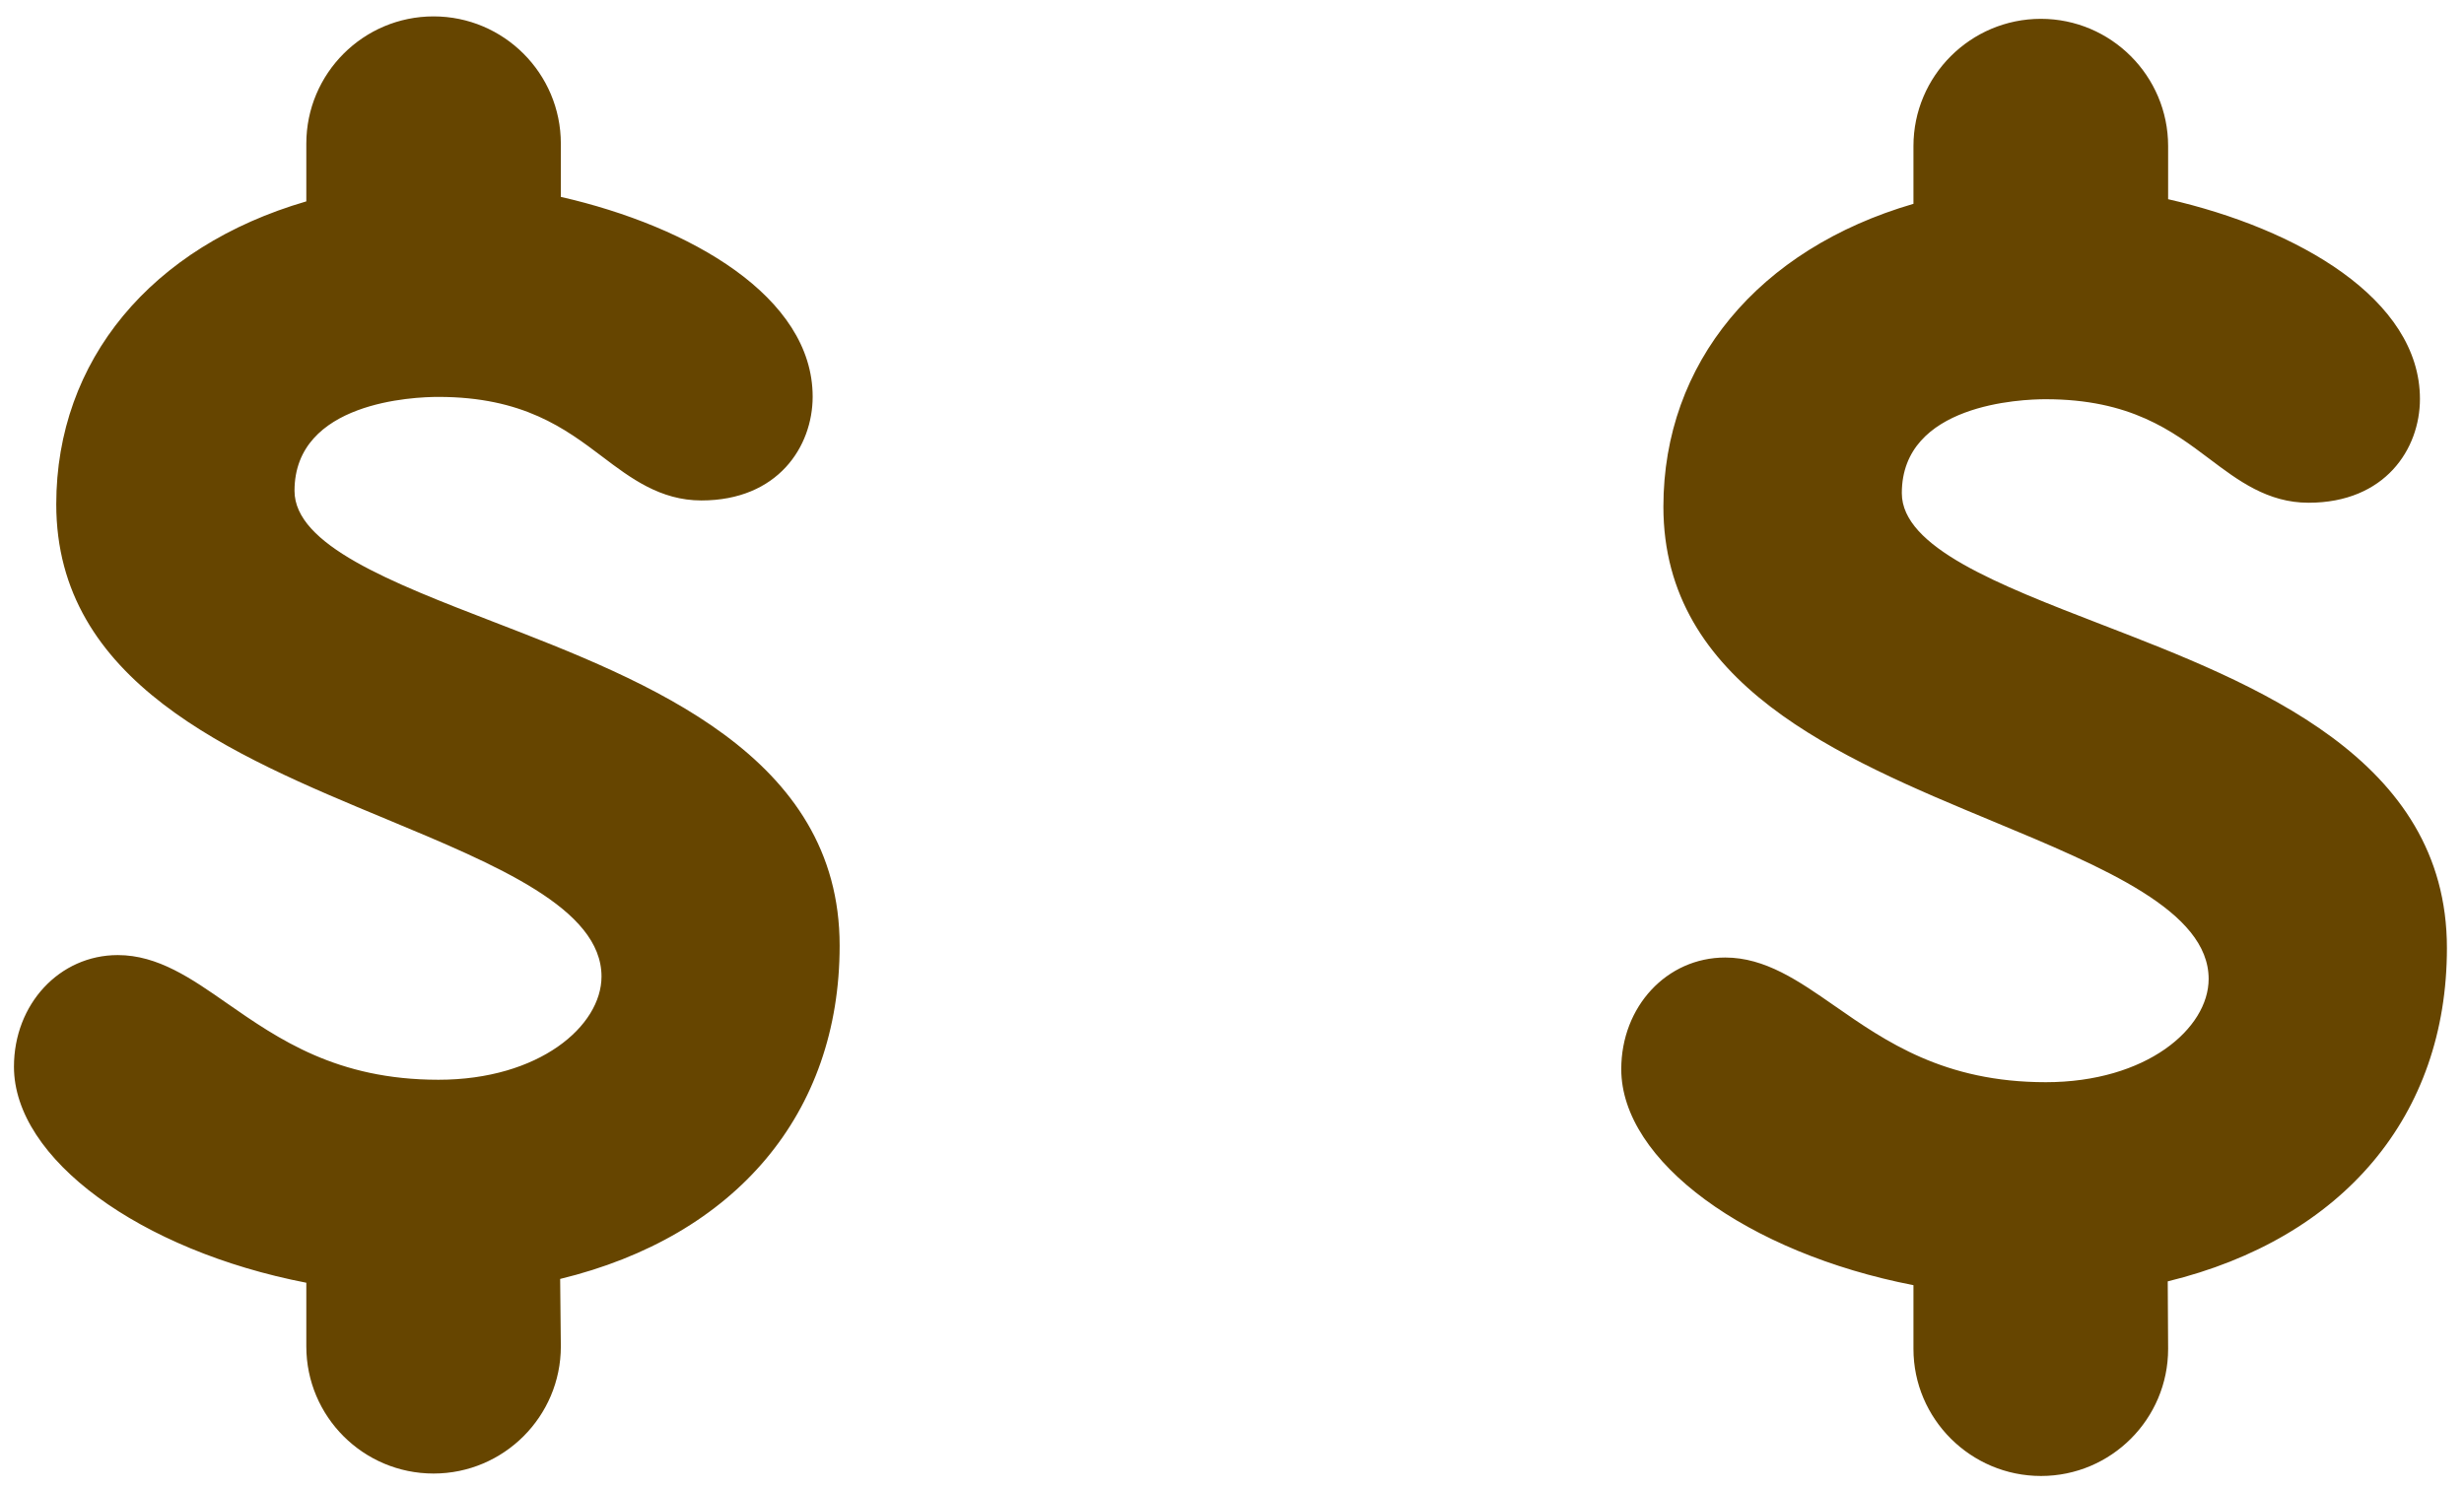 <svg width="101" height="61" viewBox="0 0 101 61" fill="none" xmlns="http://www.w3.org/2000/svg">
<path d="M20.244 25.5C16.044 23.878 12.072 22.345 12.072 20.122C12.072 16.461 16.983 16.272 17.967 16.272C21.439 16.272 23.167 17.572 24.689 18.722C25.855 19.606 27.067 20.517 28.75 20.517C31.883 20.517 33.311 18.311 33.311 16.261C33.311 12.172 28.3 9.283 22.989 8.072V5.889C22.989 3.011 20.65 0.672 17.772 0.672C14.894 0.672 12.556 3.011 12.556 5.889V8.256C6.2 10.106 2.306 14.778 2.306 20.672C2.306 27.956 9.489 30.945 15.828 33.578C20.367 35.467 24.656 37.25 24.656 40.033C24.656 42.067 22.1 44.267 17.972 44.267C13.806 44.267 11.417 42.6 9.306 41.133C7.85 40.117 6.472 39.156 4.828 39.156C2.439 39.156 0.572 41.167 0.572 43.733C0.572 47.506 5.744 51.267 12.556 52.589V55.2C12.556 58.078 14.894 60.411 17.772 60.411C20.65 60.411 22.989 58.072 22.989 55.2L22.961 52.433C30.161 50.683 34.417 45.645 34.417 38.772C34.422 30.972 26.561 27.939 20.244 25.5ZM100.3 38.867C100.3 31.067 92.439 28.033 86.122 25.595C81.922 23.972 77.956 22.439 77.956 20.217C77.956 16.556 82.867 16.367 83.85 16.367C87.322 16.367 89.044 17.667 90.572 18.817C91.744 19.7 92.95 20.611 94.628 20.611C97.767 20.611 99.194 18.406 99.194 16.356C99.194 12.261 94.183 9.378 88.872 8.167V5.989C88.872 3.111 86.528 0.772 83.656 0.772C80.778 0.772 78.433 3.111 78.433 5.989V8.356C72.083 10.206 68.183 14.878 68.183 20.772C68.183 28.056 75.367 31.044 81.706 33.678C86.244 35.567 90.533 37.35 90.533 40.133C90.533 42.167 87.983 44.367 83.856 44.367C79.689 44.367 77.3 42.7 75.194 41.233C73.733 40.217 72.356 39.256 70.717 39.256C68.322 39.256 66.456 41.267 66.456 43.833C66.456 47.606 71.628 51.367 78.433 52.689V55.3C78.433 58.172 80.783 60.511 83.661 60.511C86.539 60.511 88.872 58.172 88.872 55.3L88.856 52.533C96.05 50.772 100.3 45.739 100.3 38.867Z" fill="#664500"/>
</svg>
